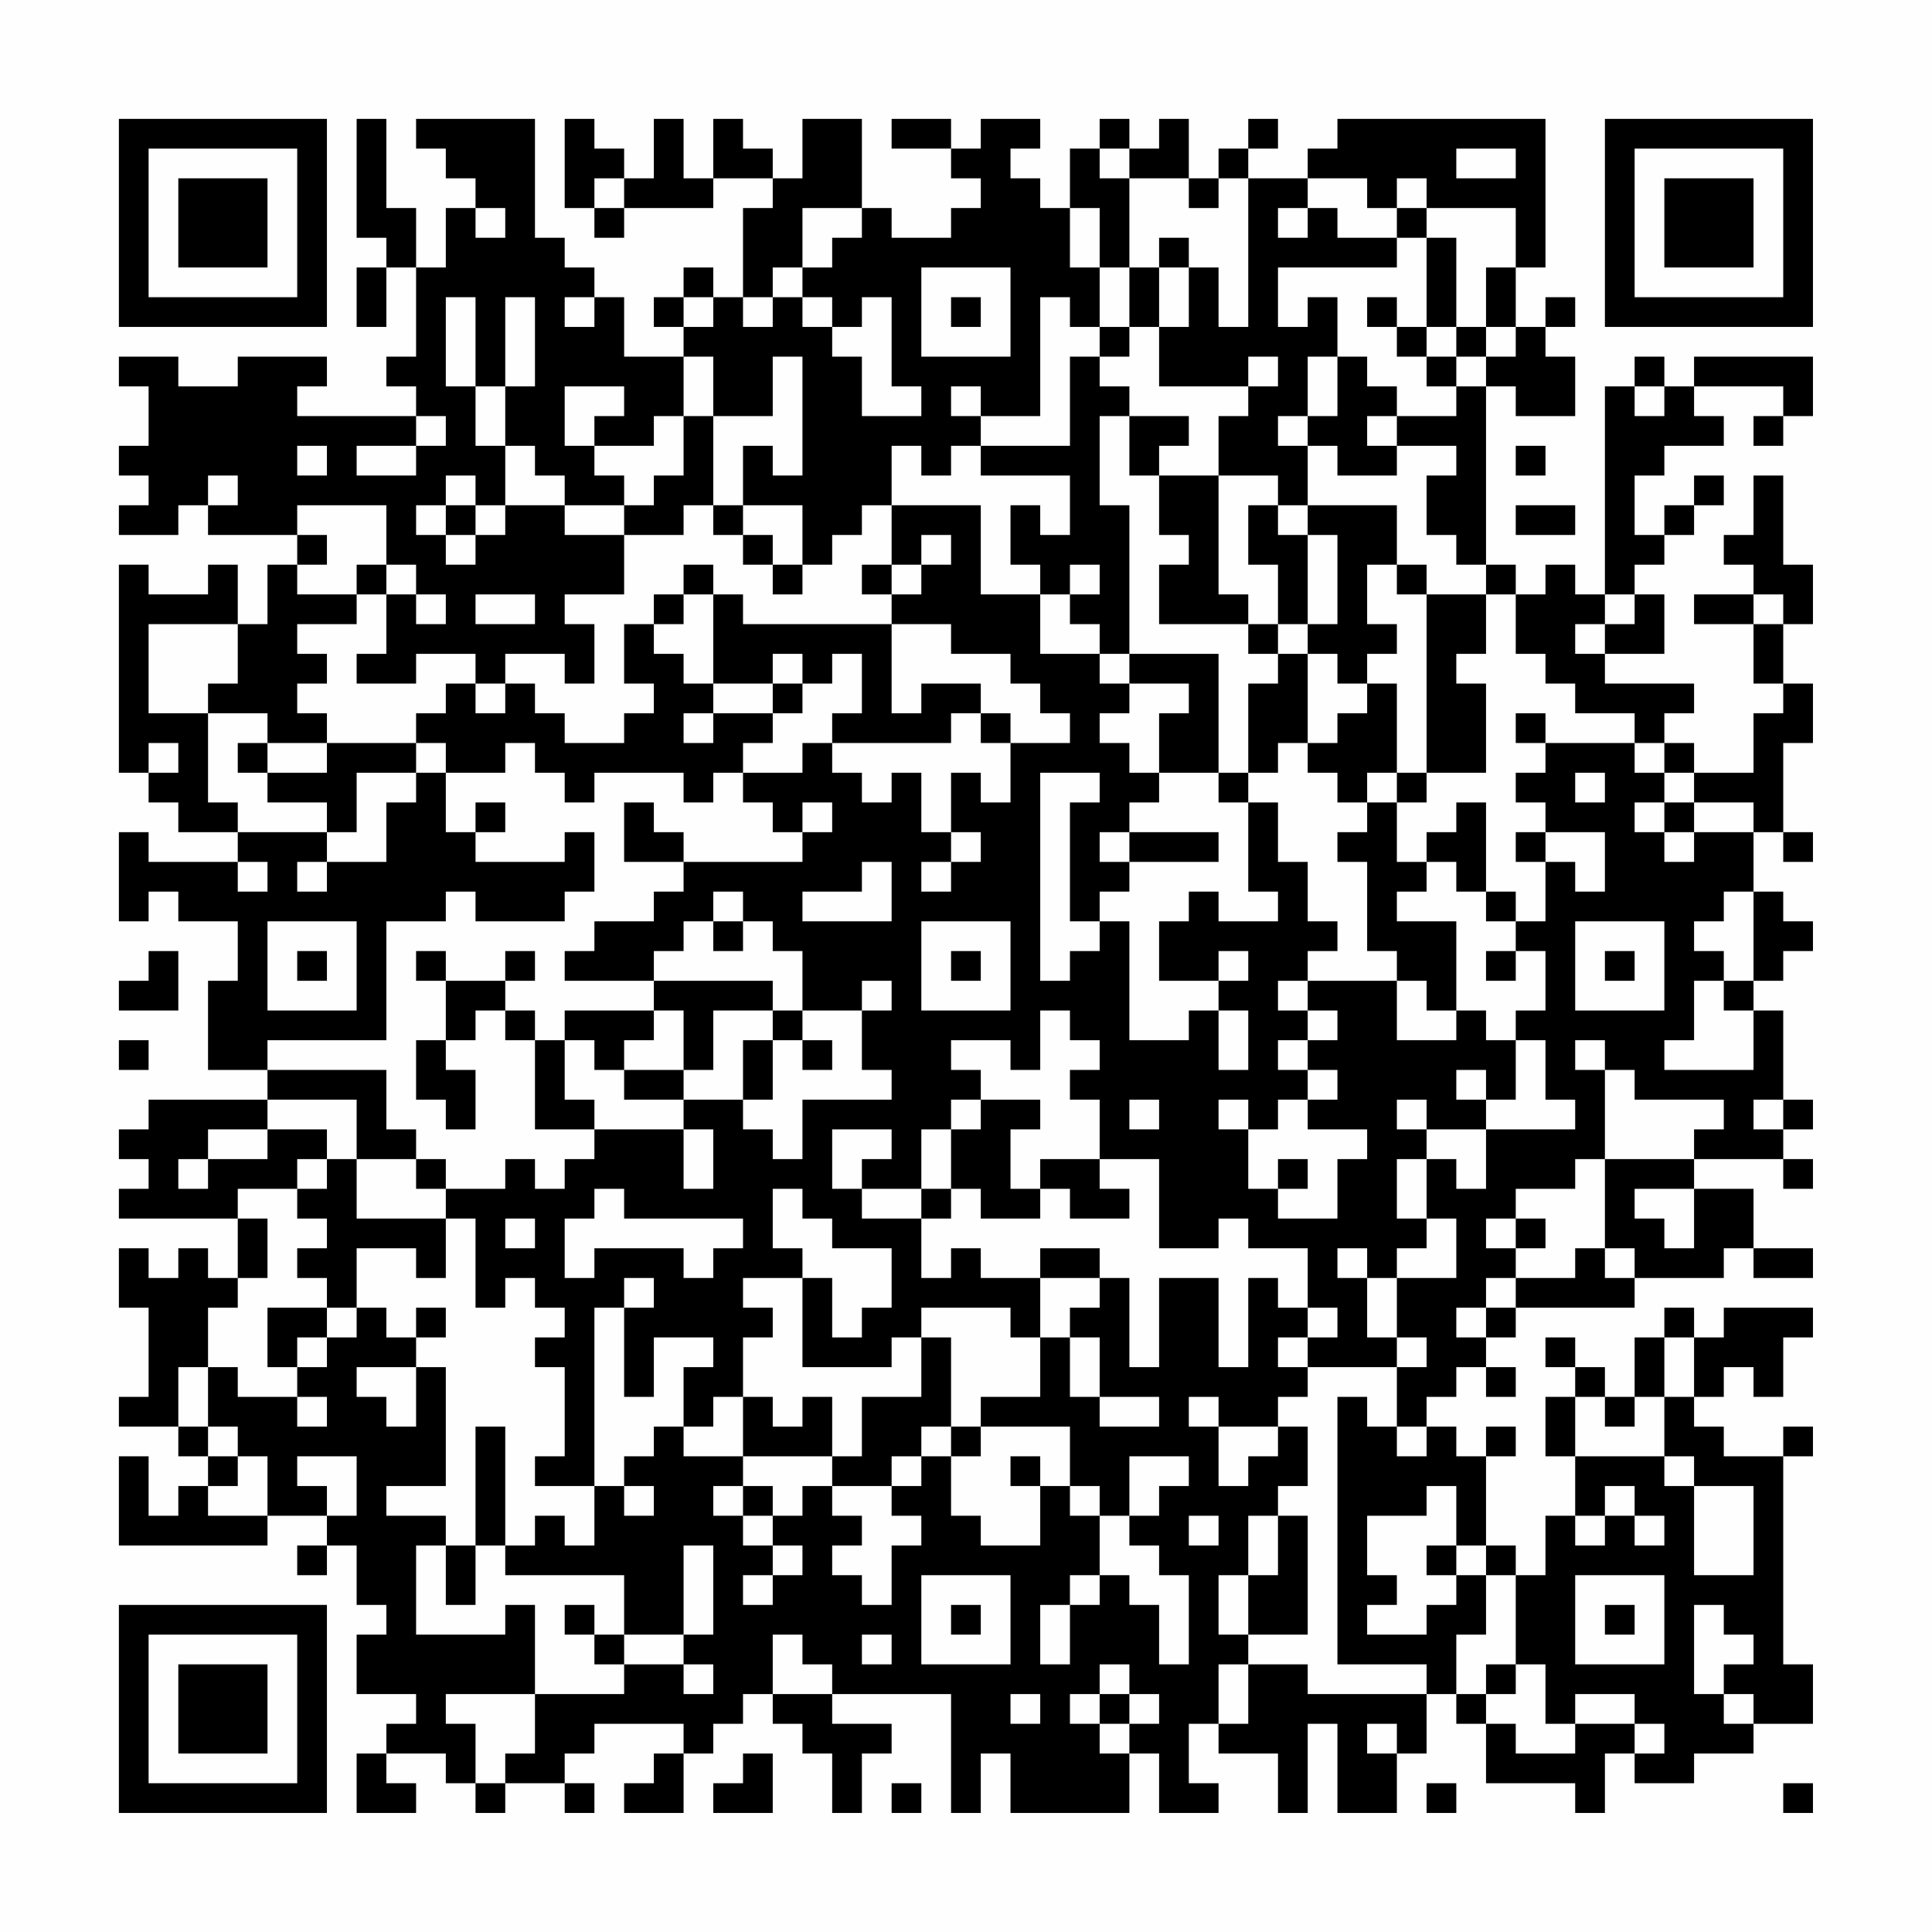 <?xml version="1.0" encoding="UTF-8"?>
<svg xmlns="http://www.w3.org/2000/svg" version="1.1" width="300" height="300" viewBox="0 0 300 300"><rect x="0" y="0" width="300" height="300" fill="#fefefe"/><g transform="scale(4.615)"><g transform="translate(4,4)"><path fill-rule="evenodd" d="M8 0L8 4L9 4L9 5L8 5L8 7L9 7L9 5L10 5L10 8L9 8L9 9L10 9L10 10L6 10L6 9L7 9L7 8L4 8L4 9L2 9L2 8L0 8L0 9L1 9L1 11L0 11L0 12L1 12L1 13L0 13L0 14L2 14L2 13L3 13L3 14L6 14L6 15L5 15L5 17L4 17L4 15L3 15L3 16L1 16L1 15L0 15L0 22L1 22L1 23L2 23L2 24L4 24L4 25L1 25L1 24L0 24L0 27L1 27L1 26L2 26L2 27L4 27L4 29L3 29L3 32L5 32L5 33L1 33L1 34L0 34L0 35L1 35L1 36L0 36L0 37L4 37L4 39L3 39L3 38L2 38L2 39L1 39L1 38L0 38L0 40L1 40L1 43L0 43L0 44L2 44L2 45L3 45L3 46L2 46L2 47L1 47L1 45L0 45L0 48L5 48L5 47L7 47L7 48L6 48L6 49L7 49L7 48L8 48L8 50L9 50L9 51L8 51L8 53L10 53L10 54L9 54L9 55L8 55L8 57L10 57L10 56L9 56L9 55L11 55L11 56L12 56L12 57L13 57L13 56L15 56L15 57L16 57L16 56L15 56L15 55L16 55L16 54L19 54L19 55L18 55L18 56L17 56L17 57L19 57L19 55L20 55L20 54L21 54L21 53L22 53L22 54L23 54L23 55L24 55L24 57L25 57L25 55L26 55L26 54L24 54L24 53L28 53L28 57L29 57L29 55L30 55L30 57L34 57L34 55L35 55L35 57L37 57L37 56L36 56L36 54L37 54L37 55L39 55L39 57L40 57L40 54L41 54L41 57L43 57L43 55L44 55L44 53L45 53L45 54L46 54L46 56L49 56L49 57L50 57L50 55L51 55L51 56L53 56L53 55L55 55L55 54L57 54L57 52L56 52L56 45L57 45L57 44L56 44L56 45L54 45L54 44L53 44L53 43L54 43L54 42L55 42L55 43L56 43L56 41L57 41L57 40L54 40L54 41L53 41L53 40L52 40L52 41L51 41L51 43L50 43L50 42L49 42L49 41L48 41L48 42L49 42L49 43L48 43L48 45L49 45L49 47L48 47L48 49L47 49L47 48L46 48L46 45L47 45L47 44L46 44L46 45L45 45L45 44L44 44L44 43L45 43L45 42L46 42L46 43L47 43L47 42L46 42L46 41L47 41L47 40L51 40L51 39L54 39L54 38L55 38L55 39L57 39L57 38L55 38L55 36L53 36L53 35L56 35L56 36L57 36L57 35L56 35L56 34L57 34L57 33L56 33L56 30L55 30L55 29L56 29L56 28L57 28L57 27L56 27L56 26L55 26L55 24L56 24L56 25L57 25L57 24L56 24L56 21L57 21L57 19L56 19L56 17L57 17L57 15L56 15L56 12L55 12L55 14L54 14L54 15L55 15L55 16L53 16L53 17L55 17L55 19L56 19L56 20L55 20L55 22L53 22L53 21L52 21L52 20L53 20L53 19L50 19L50 18L52 18L52 16L51 16L51 15L52 15L52 14L53 14L53 13L54 13L54 12L53 12L53 13L52 13L52 14L51 14L51 12L52 12L52 11L54 11L54 10L53 10L53 9L56 9L56 10L55 10L55 11L56 11L56 10L57 10L57 8L53 8L53 9L52 9L52 8L51 8L51 9L50 9L50 16L49 16L49 15L48 15L48 16L47 16L47 15L46 15L46 9L47 9L47 10L49 10L49 8L48 8L48 7L49 7L49 6L48 6L48 7L47 7L47 5L48 5L48 0L41 0L41 1L40 1L40 2L38 2L38 1L39 1L39 0L38 0L38 1L37 1L37 2L36 2L36 0L35 0L35 1L34 1L34 0L33 0L33 1L32 1L32 3L31 3L31 2L30 2L30 1L31 1L31 0L29 0L29 1L28 1L28 0L26 0L26 1L28 1L28 2L29 2L29 3L28 3L28 4L26 4L26 3L25 3L25 0L23 0L23 2L22 2L22 1L21 1L21 0L20 0L20 2L19 2L19 0L18 0L18 2L17 2L17 1L16 1L16 0L15 0L15 3L16 3L16 4L17 4L17 3L20 3L20 2L22 2L22 3L21 3L21 6L20 6L20 5L19 5L19 6L18 6L18 7L19 7L19 8L17 8L17 6L16 6L16 5L15 5L15 4L14 4L14 0L10 0L10 1L11 1L11 2L12 2L12 3L11 3L11 5L10 5L10 3L9 3L9 0ZM33 1L33 2L34 2L34 5L33 5L33 3L32 3L32 5L33 5L33 7L32 7L32 6L31 6L31 10L29 10L29 9L28 9L28 10L29 10L29 11L28 11L28 12L27 12L27 11L26 11L26 13L25 13L25 14L24 14L24 15L23 15L23 13L21 13L21 11L22 11L22 12L23 12L23 8L22 8L22 10L20 10L20 8L19 8L19 10L18 10L18 11L16 11L16 10L17 10L17 9L15 9L15 11L16 11L16 12L17 12L17 13L15 13L15 12L14 12L14 11L13 11L13 9L14 9L14 6L13 6L13 9L12 9L12 6L11 6L11 9L12 9L12 11L13 11L13 13L12 13L12 12L11 12L11 13L10 13L10 14L11 14L11 15L12 15L12 14L13 14L13 13L15 13L15 14L17 14L17 16L15 16L15 17L16 17L16 19L15 19L15 18L13 18L13 19L12 19L12 18L10 18L10 19L8 19L8 18L9 18L9 16L10 16L10 17L11 17L11 16L10 16L10 15L9 15L9 13L6 13L6 14L7 14L7 15L6 15L6 16L8 16L8 17L6 17L6 18L7 18L7 19L6 19L6 20L7 20L7 21L5 21L5 20L3 20L3 19L4 19L4 17L1 17L1 20L3 20L3 23L4 23L4 24L7 24L7 25L6 25L6 26L7 26L7 25L9 25L9 23L10 23L10 22L11 22L11 24L12 24L12 25L15 25L15 24L16 24L16 26L15 26L15 27L12 27L12 26L11 26L11 27L9 27L9 31L5 31L5 32L9 32L9 34L10 34L10 35L8 35L8 33L5 33L5 34L3 34L3 35L2 35L2 36L3 36L3 35L5 35L5 34L7 34L7 35L6 35L6 36L4 36L4 37L5 37L5 39L4 39L4 40L3 40L3 42L2 42L2 44L3 44L3 45L4 45L4 46L3 46L3 47L5 47L5 45L4 45L4 44L3 44L3 42L4 42L4 43L6 43L6 44L7 44L7 43L6 43L6 42L7 42L7 41L8 41L8 40L9 40L9 41L10 41L10 42L8 42L8 43L9 43L9 44L10 44L10 42L11 42L11 46L9 46L9 47L11 47L11 48L10 48L10 51L13 51L13 50L14 50L14 53L11 53L11 54L12 54L12 56L13 56L13 55L14 55L14 53L17 53L17 52L19 52L19 53L20 53L20 52L19 52L19 51L20 51L20 48L19 48L19 51L17 51L17 49L13 49L13 48L14 48L14 47L15 47L15 48L16 48L16 46L17 46L17 47L18 47L18 46L17 46L17 45L18 45L18 44L19 44L19 45L21 45L21 46L20 46L20 47L21 47L21 48L22 48L22 49L21 49L21 50L22 50L22 49L23 49L23 48L22 48L22 47L23 47L23 46L24 46L24 47L25 47L25 48L24 48L24 49L25 49L25 50L26 50L26 48L27 48L27 47L26 47L26 46L27 46L27 45L28 45L28 47L29 47L29 48L31 48L31 46L32 46L32 47L33 47L33 49L32 49L32 50L31 50L31 52L32 52L32 50L33 50L33 49L34 49L34 50L35 50L35 52L36 52L36 49L35 49L35 48L34 48L34 47L35 47L35 46L36 46L36 45L34 45L34 47L33 47L33 46L32 46L32 44L29 44L29 43L31 43L31 41L32 41L32 43L33 43L33 44L35 44L35 43L33 43L33 41L32 41L32 40L33 40L33 39L34 39L34 42L35 42L35 39L37 39L37 42L38 42L38 39L39 39L39 40L40 40L40 41L39 41L39 42L40 42L40 43L39 43L39 44L37 44L37 43L36 43L36 44L37 44L37 46L38 46L38 45L39 45L39 44L40 44L40 46L39 46L39 47L38 47L38 49L37 49L37 51L38 51L38 52L37 52L37 54L38 54L38 52L40 52L40 53L44 53L44 52L41 52L41 43L42 43L42 44L43 44L43 45L44 45L44 44L43 44L43 42L44 42L44 41L43 41L43 39L45 39L45 37L44 37L44 35L45 35L45 36L46 36L46 34L49 34L49 33L48 33L48 31L47 31L47 30L48 30L48 28L47 28L47 27L48 27L48 25L49 25L49 26L50 26L50 24L48 24L48 23L47 23L47 22L48 22L48 21L51 21L51 22L52 22L52 23L51 23L51 24L52 24L52 25L53 25L53 24L55 24L55 23L53 23L53 22L52 22L52 21L51 21L51 20L49 20L49 19L48 19L48 18L47 18L47 16L46 16L46 15L45 15L45 14L44 14L44 12L45 12L45 11L43 11L43 10L45 10L45 9L46 9L46 8L47 8L47 7L46 7L46 5L47 5L47 3L44 3L44 2L43 2L43 3L42 3L42 2L40 2L40 3L39 3L39 4L40 4L40 3L41 3L41 4L43 4L43 5L39 5L39 7L40 7L40 6L41 6L41 8L40 8L40 10L39 10L39 11L40 11L40 13L39 13L39 12L37 12L37 10L38 10L38 9L39 9L39 8L38 8L38 9L35 9L35 7L36 7L36 5L37 5L37 7L38 7L38 2L37 2L37 3L36 3L36 2L34 2L34 1ZM45 1L45 2L47 2L47 1ZM16 2L16 3L17 3L17 2ZM12 3L12 4L13 4L13 3ZM23 3L23 5L22 5L22 6L21 6L21 7L22 7L22 6L23 6L23 7L24 7L24 8L25 8L25 10L27 10L27 9L26 9L26 6L25 6L25 7L24 7L24 6L23 6L23 5L24 5L24 4L25 4L25 3ZM43 3L43 4L44 4L44 7L43 7L43 6L42 6L42 7L43 7L43 8L44 8L44 9L45 9L45 8L46 8L46 7L45 7L45 4L44 4L44 3ZM35 4L35 5L34 5L34 7L33 7L33 8L32 8L32 11L29 11L29 12L32 12L32 14L31 14L31 13L30 13L30 15L31 15L31 16L29 16L29 13L26 13L26 15L25 15L25 16L26 16L26 17L21 17L21 16L20 16L20 15L19 15L19 16L18 16L18 17L17 17L17 19L18 19L18 20L17 20L17 21L15 21L15 20L14 20L14 19L13 19L13 20L12 20L12 19L11 19L11 20L10 20L10 21L7 21L7 22L5 22L5 21L4 21L4 22L5 22L5 23L7 23L7 24L8 24L8 22L10 22L10 21L11 21L11 22L13 22L13 21L14 21L14 22L15 22L15 23L16 23L16 22L19 22L19 23L20 23L20 22L21 22L21 23L22 23L22 24L23 24L23 25L19 25L19 24L18 24L18 23L17 23L17 25L19 25L19 26L18 26L18 27L16 27L16 28L15 28L15 29L18 29L18 30L15 30L15 31L14 31L14 30L13 30L13 29L14 29L14 28L13 28L13 29L11 29L11 28L10 28L10 29L11 29L11 31L10 31L10 33L11 33L11 34L12 34L12 32L11 32L11 31L12 31L12 30L13 30L13 31L14 31L14 34L16 34L16 35L15 35L15 36L14 36L14 35L13 35L13 36L11 36L11 35L10 35L10 36L11 36L11 37L8 37L8 35L7 35L7 36L6 36L6 37L7 37L7 38L6 38L6 39L7 39L7 40L5 40L5 42L6 42L6 41L7 41L7 40L8 40L8 38L10 38L10 39L11 39L11 37L12 37L12 40L13 40L13 39L14 39L14 40L15 40L15 41L14 41L14 42L15 42L15 45L14 45L14 46L16 46L16 40L17 40L17 43L18 43L18 41L20 41L20 42L19 42L19 44L20 44L20 43L21 43L21 45L24 45L24 46L26 46L26 45L27 45L27 44L28 44L28 45L29 45L29 44L28 44L28 41L27 41L27 40L30 40L30 41L31 41L31 39L33 39L33 38L31 38L31 39L29 39L29 38L28 38L28 39L27 39L27 37L28 37L28 36L29 36L29 37L31 37L31 36L32 36L32 37L34 37L34 36L33 36L33 35L35 35L35 38L37 38L37 37L38 37L38 38L40 38L40 40L41 40L41 41L40 41L40 42L43 42L43 41L42 41L42 39L43 39L43 38L44 38L44 37L43 37L43 35L44 35L44 34L46 34L46 33L47 33L47 31L46 31L46 30L45 30L45 27L43 27L43 26L44 26L44 25L45 25L45 26L46 26L46 27L47 27L47 26L46 26L46 23L45 23L45 24L44 24L44 25L43 25L43 23L44 23L44 22L46 22L46 19L45 19L45 18L46 18L46 16L44 16L44 15L43 15L43 13L40 13L40 14L39 14L39 13L38 13L38 15L39 15L39 17L38 17L38 16L37 16L37 12L35 12L35 11L36 11L36 10L34 10L34 9L33 9L33 8L34 8L34 7L35 7L35 5L36 5L36 4ZM27 5L27 8L30 8L30 5ZM15 6L15 7L16 7L16 6ZM19 6L19 7L20 7L20 6ZM28 6L28 7L29 7L29 6ZM44 7L44 8L45 8L45 7ZM41 8L41 10L40 10L40 11L41 11L41 12L43 12L43 11L42 11L42 10L43 10L43 9L42 9L42 8ZM51 9L51 10L52 10L52 9ZM10 10L10 11L8 11L8 12L10 12L10 11L11 11L11 10ZM19 10L19 12L18 12L18 13L17 13L17 14L19 14L19 13L20 13L20 14L21 14L21 15L22 15L22 16L23 16L23 15L22 15L22 14L21 14L21 13L20 13L20 10ZM33 10L33 13L34 13L34 18L33 18L33 17L32 17L32 16L33 16L33 15L32 15L32 16L31 16L31 18L33 18L33 19L34 19L34 20L33 20L33 21L34 21L34 22L35 22L35 23L34 23L34 24L33 24L33 25L34 25L34 26L33 26L33 27L32 27L32 23L33 23L33 22L31 22L31 29L32 29L32 28L33 28L33 27L34 27L34 31L36 31L36 30L37 30L37 32L38 32L38 30L37 30L37 29L38 29L38 28L37 28L37 29L35 29L35 27L36 27L36 26L37 26L37 27L39 27L39 26L38 26L38 23L39 23L39 25L40 25L40 27L41 27L41 28L40 28L40 29L39 29L39 30L40 30L40 31L39 31L39 32L40 32L40 33L39 33L39 34L38 34L38 33L37 33L37 34L38 34L38 36L39 36L39 37L41 37L41 35L42 35L42 34L40 34L40 33L41 33L41 32L40 32L40 31L41 31L41 30L40 30L40 29L43 29L43 31L45 31L45 30L44 30L44 29L43 29L43 28L42 28L42 25L41 25L41 24L42 24L42 23L43 23L43 22L44 22L44 16L43 16L43 15L42 15L42 17L43 17L43 18L42 18L42 19L41 19L41 18L40 18L40 17L41 17L41 14L40 14L40 17L39 17L39 18L38 18L38 17L35 17L35 15L36 15L36 14L35 14L35 12L34 12L34 10ZM6 11L6 12L7 12L7 11ZM47 11L47 12L48 12L48 11ZM3 12L3 13L4 13L4 12ZM11 13L11 14L12 14L12 13ZM47 13L47 14L49 14L49 13ZM27 14L27 15L26 15L26 16L27 16L27 15L28 15L28 14ZM8 15L8 16L9 16L9 15ZM12 16L12 17L14 17L14 16ZM19 16L19 17L18 17L18 18L19 18L19 19L20 19L20 20L19 20L19 21L20 21L20 20L22 20L22 21L21 21L21 22L23 22L23 21L24 21L24 22L25 22L25 23L26 23L26 22L27 22L27 24L28 24L28 25L27 25L27 26L28 26L28 25L29 25L29 24L28 24L28 22L29 22L29 23L30 23L30 21L32 21L32 20L31 20L31 19L30 19L30 18L28 18L28 17L26 17L26 20L27 20L27 19L29 19L29 20L28 20L28 21L24 21L24 20L25 20L25 18L24 18L24 19L23 19L23 18L22 18L22 19L20 19L20 16ZM50 16L50 17L49 17L49 18L50 18L50 17L51 17L51 16ZM55 16L55 17L56 17L56 16ZM34 18L34 19L36 19L36 20L35 20L35 22L37 22L37 23L38 23L38 22L39 22L39 21L40 21L40 22L41 22L41 23L42 23L42 22L43 22L43 19L42 19L42 20L41 20L41 21L40 21L40 18L39 18L39 19L38 19L38 22L37 22L37 18ZM22 19L22 20L23 20L23 19ZM29 20L29 21L30 21L30 20ZM47 20L47 21L48 21L48 20ZM1 21L1 22L2 22L2 21ZM49 22L49 23L50 23L50 22ZM12 23L12 24L13 24L13 23ZM23 23L23 24L24 24L24 23ZM52 23L52 24L53 24L53 23ZM34 24L34 25L37 25L37 24ZM47 24L47 25L48 25L48 24ZM4 25L4 26L5 26L5 25ZM25 25L25 26L23 26L23 27L26 27L26 25ZM20 26L20 27L19 27L19 28L18 28L18 29L22 29L22 30L20 30L20 32L19 32L19 30L18 30L18 31L17 31L17 32L16 32L16 31L15 31L15 33L16 33L16 34L19 34L19 36L20 36L20 34L19 34L19 33L21 33L21 34L22 34L22 35L23 35L23 33L26 33L26 32L25 32L25 30L26 30L26 29L25 29L25 30L23 30L23 28L22 28L22 27L21 27L21 26ZM54 26L54 27L53 27L53 28L54 28L54 29L53 29L53 31L52 31L52 32L55 32L55 30L54 30L54 29L55 29L55 26ZM5 27L5 30L8 30L8 27ZM20 27L20 28L21 28L21 27ZM27 27L27 30L30 30L30 27ZM49 27L49 30L52 30L52 27ZM1 28L1 29L0 29L0 30L2 30L2 28ZM6 28L6 29L7 29L7 28ZM28 28L28 29L29 29L29 28ZM46 28L46 29L47 29L47 28ZM50 28L50 29L51 29L51 28ZM22 30L22 31L21 31L21 33L22 33L22 31L23 31L23 32L24 32L24 31L23 31L23 30ZM31 30L31 32L30 32L30 31L28 31L28 32L29 32L29 33L28 33L28 34L27 34L27 36L25 36L25 35L26 35L26 34L24 34L24 36L25 36L25 37L27 37L27 36L28 36L28 34L29 34L29 33L31 33L31 34L30 34L30 36L31 36L31 35L33 35L33 33L32 33L32 32L33 32L33 31L32 31L32 30ZM0 31L0 32L1 32L1 31ZM49 31L49 32L50 32L50 35L49 35L49 36L47 36L47 37L46 37L46 38L47 38L47 39L46 39L46 40L45 40L45 41L46 41L46 40L47 40L47 39L49 39L49 38L50 38L50 39L51 39L51 38L50 38L50 35L53 35L53 34L54 34L54 33L51 33L51 32L50 32L50 31ZM17 32L17 33L19 33L19 32ZM45 32L45 33L46 33L46 32ZM34 33L34 34L35 34L35 33ZM43 33L43 34L44 34L44 33ZM55 33L55 34L56 34L56 33ZM39 35L39 36L40 36L40 35ZM16 36L16 37L15 37L15 39L16 39L16 38L19 38L19 39L20 39L20 38L21 38L21 37L17 37L17 36ZM22 36L22 38L23 38L23 39L21 39L21 40L22 40L22 41L21 41L21 43L22 43L22 44L23 44L23 43L24 43L24 45L25 45L25 43L27 43L27 41L26 41L26 42L23 42L23 39L24 39L24 41L25 41L25 40L26 40L26 38L24 38L24 37L23 37L23 36ZM51 36L51 37L52 37L52 38L53 38L53 36ZM13 37L13 38L14 38L14 37ZM47 37L47 38L48 38L48 37ZM41 38L41 39L42 39L42 38ZM17 39L17 40L18 40L18 39ZM10 40L10 41L11 41L11 40ZM52 41L52 43L51 43L51 44L50 44L50 43L49 43L49 45L52 45L52 46L53 46L53 49L55 49L55 46L53 46L53 45L52 45L52 43L53 43L53 41ZM12 44L12 48L11 48L11 50L12 50L12 48L13 48L13 44ZM6 45L6 46L7 46L7 47L8 47L8 45ZM30 45L30 46L31 46L31 45ZM21 46L21 47L22 47L22 46ZM44 46L44 47L42 47L42 49L43 49L43 50L42 50L42 51L44 51L44 50L45 50L45 49L46 49L46 51L45 51L45 53L46 53L46 54L47 54L47 55L49 55L49 54L51 54L51 55L52 55L52 54L51 54L51 53L49 53L49 54L48 54L48 52L47 52L47 49L46 49L46 48L45 48L45 46ZM50 46L50 47L49 47L49 48L50 48L50 47L51 47L51 48L52 48L52 47L51 47L51 46ZM36 47L36 48L37 48L37 47ZM39 47L39 49L38 49L38 51L40 51L40 47ZM44 48L44 49L45 49L45 48ZM27 49L27 52L30 52L30 49ZM49 49L49 52L52 52L52 49ZM15 50L15 51L16 51L16 52L17 52L17 51L16 51L16 50ZM28 50L28 51L29 51L29 50ZM50 50L50 51L51 51L51 50ZM53 50L53 53L54 53L54 54L55 54L55 53L54 53L54 52L55 52L55 51L54 51L54 50ZM22 51L22 53L24 53L24 52L23 52L23 51ZM25 51L25 52L26 52L26 51ZM33 52L33 53L32 53L32 54L33 54L33 55L34 55L34 54L35 54L35 53L34 53L34 52ZM46 52L46 53L47 53L47 52ZM30 53L30 54L31 54L31 53ZM33 53L33 54L34 54L34 53ZM42 54L42 55L43 55L43 54ZM21 55L21 56L20 56L20 57L22 57L22 55ZM26 56L26 57L27 57L27 56ZM44 56L44 57L45 57L45 56ZM56 56L56 57L57 57L57 56ZM0 0L0 7L7 7L7 0ZM1 1L1 6L6 6L6 1ZM2 2L2 5L5 5L5 2ZM50 0L50 7L57 7L57 0ZM51 1L51 6L56 6L56 1ZM52 2L52 5L55 5L55 2ZM0 50L0 57L7 57L7 50ZM1 51L1 56L6 56L6 51ZM2 52L2 55L5 55L5 52Z" fill="#000000"/></g></g></svg>

